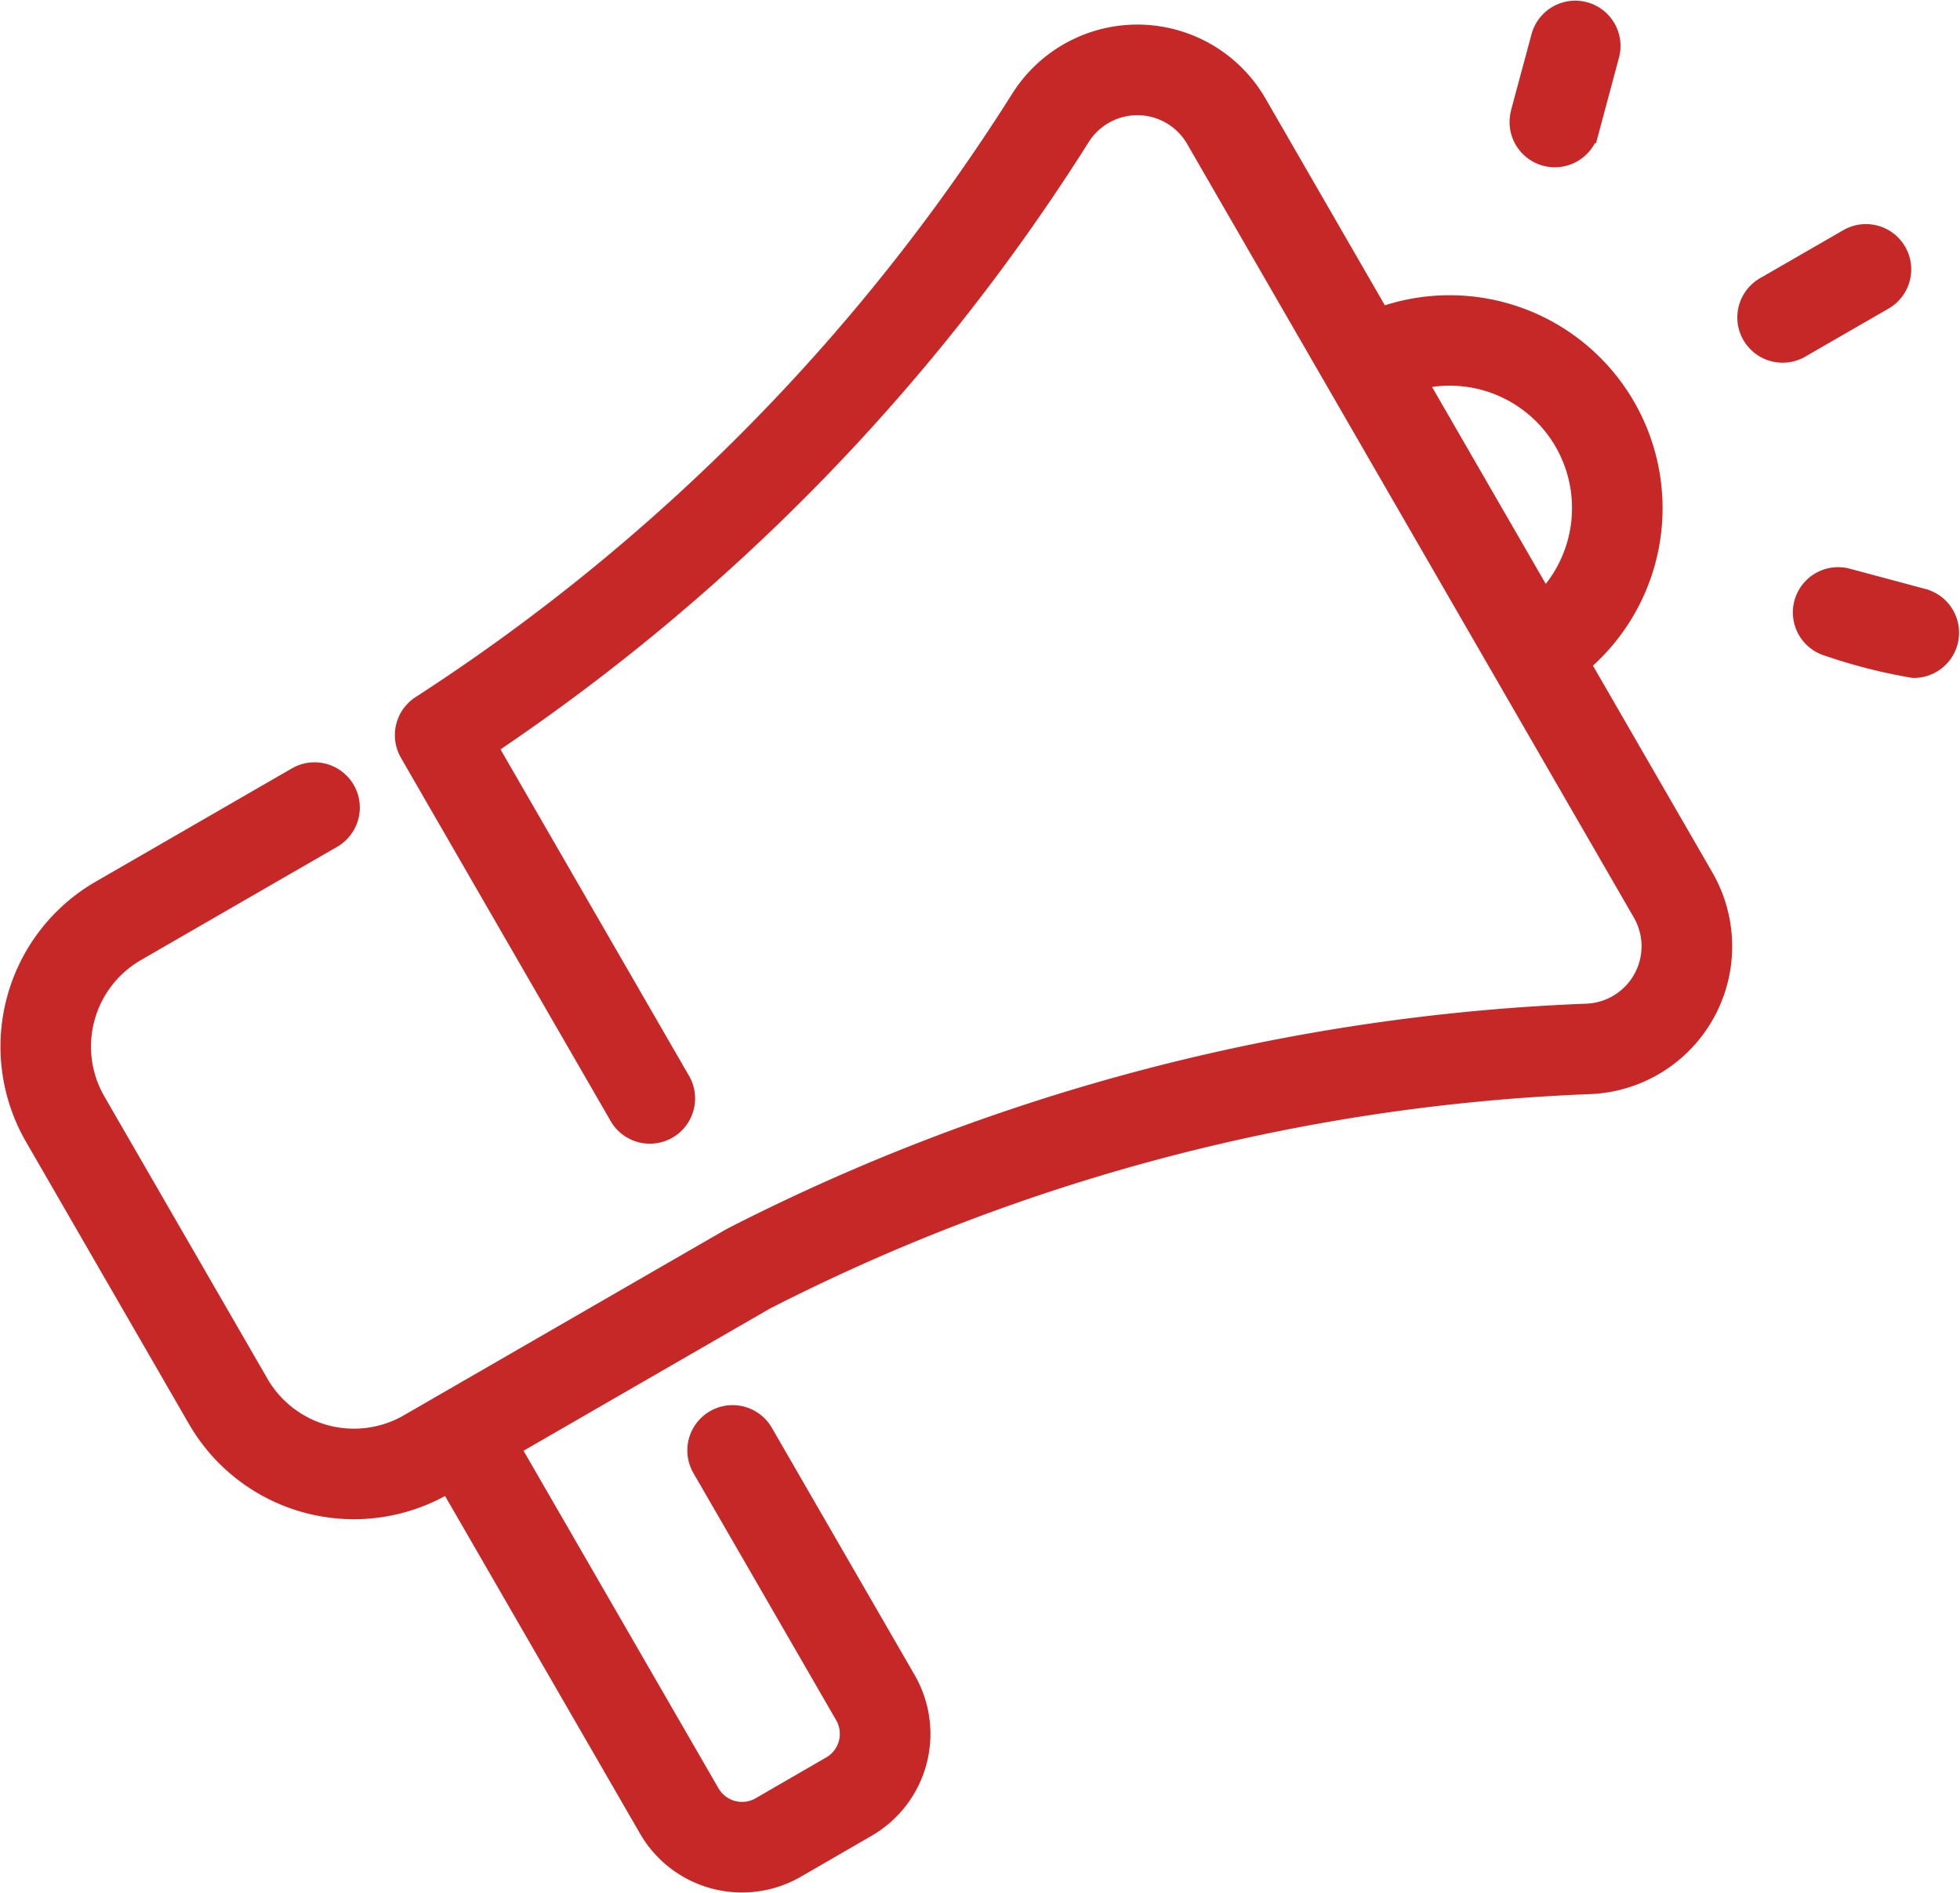 <svg xmlns="http://www.w3.org/2000/svg" width="75.04" height="72.478" viewBox="0 0 75.04 72.478">
  <path id="marketing" d="M59.83,33.134a7.653,7.653,0,0,0-7.553-13.081L47.5,11.776a5.162,5.162,0,0,0-8.837-.173,75.933,75.933,0,0,1-23,23.266,1.234,1.234,0,0,0-.412,1.624c.05.092,7.965,13.8,8.017,13.89A1.233,1.233,0,1,0,25.4,49.149L17.978,36.294a78.361,78.361,0,0,0,22.77-23.376,2.7,2.7,0,0,1,4.615.091L62.472,42.644a2.7,2.7,0,0,1-2.228,4.042,78.4,78.4,0,0,0-32.678,8.556c-.043.022-11.582,6.685-12.377,7.144A4.324,4.324,0,0,1,9.29,60.8L3.044,49.986a4.324,4.324,0,0,1,1.581-5.9l7.517-4.34a1.233,1.233,0,1,0-1.233-2.136L3.392,41.95A6.793,6.793,0,0,0,.908,51.219L7.154,62.038a6.793,6.793,0,0,0,9.269,2.484l.284-.164,7.712,13.357A4.007,4.007,0,0,0,29.9,79.182l2.7-1.562a4.007,4.007,0,0,0,1.467-5.477L28.6,62.677a1.233,1.233,0,1,0-2.136,1.233l5.466,9.466a1.542,1.542,0,0,1-.565,2.108l-2.7,1.562a1.542,1.542,0,0,1-2.108-.565L18.844,63.124l9.874-5.7A75.93,75.93,0,0,1,60.34,49.15a5.161,5.161,0,0,0,4.268-7.74Zm-.352-8.517a5.2,5.2,0,0,1-.905,6.339l-5.038-8.727A5.185,5.185,0,0,1,59.478,24.616Zm12.061-5.482-3.191,1.842a1.233,1.233,0,1,1-1.233-2.136L70.306,17a1.233,1.233,0,0,1,1.233,2.136ZM57.817,12.106,58.6,9.2a1.233,1.233,0,1,1,2.382.638l-.778,2.9a1.233,1.233,0,1,1-2.382-.638ZM73.945,32.3a1.234,1.234,0,0,1-1.19.914,20.234,20.234,0,0,1-3.223-.82,1.233,1.233,0,0,1,.638-2.382l2.9.778A1.233,1.233,0,0,1,73.945,32.3Z" transform="translate(0.517 -7.753)" fill="#c62828" stroke="#c62828" stroke-width="1"/>
</svg>
